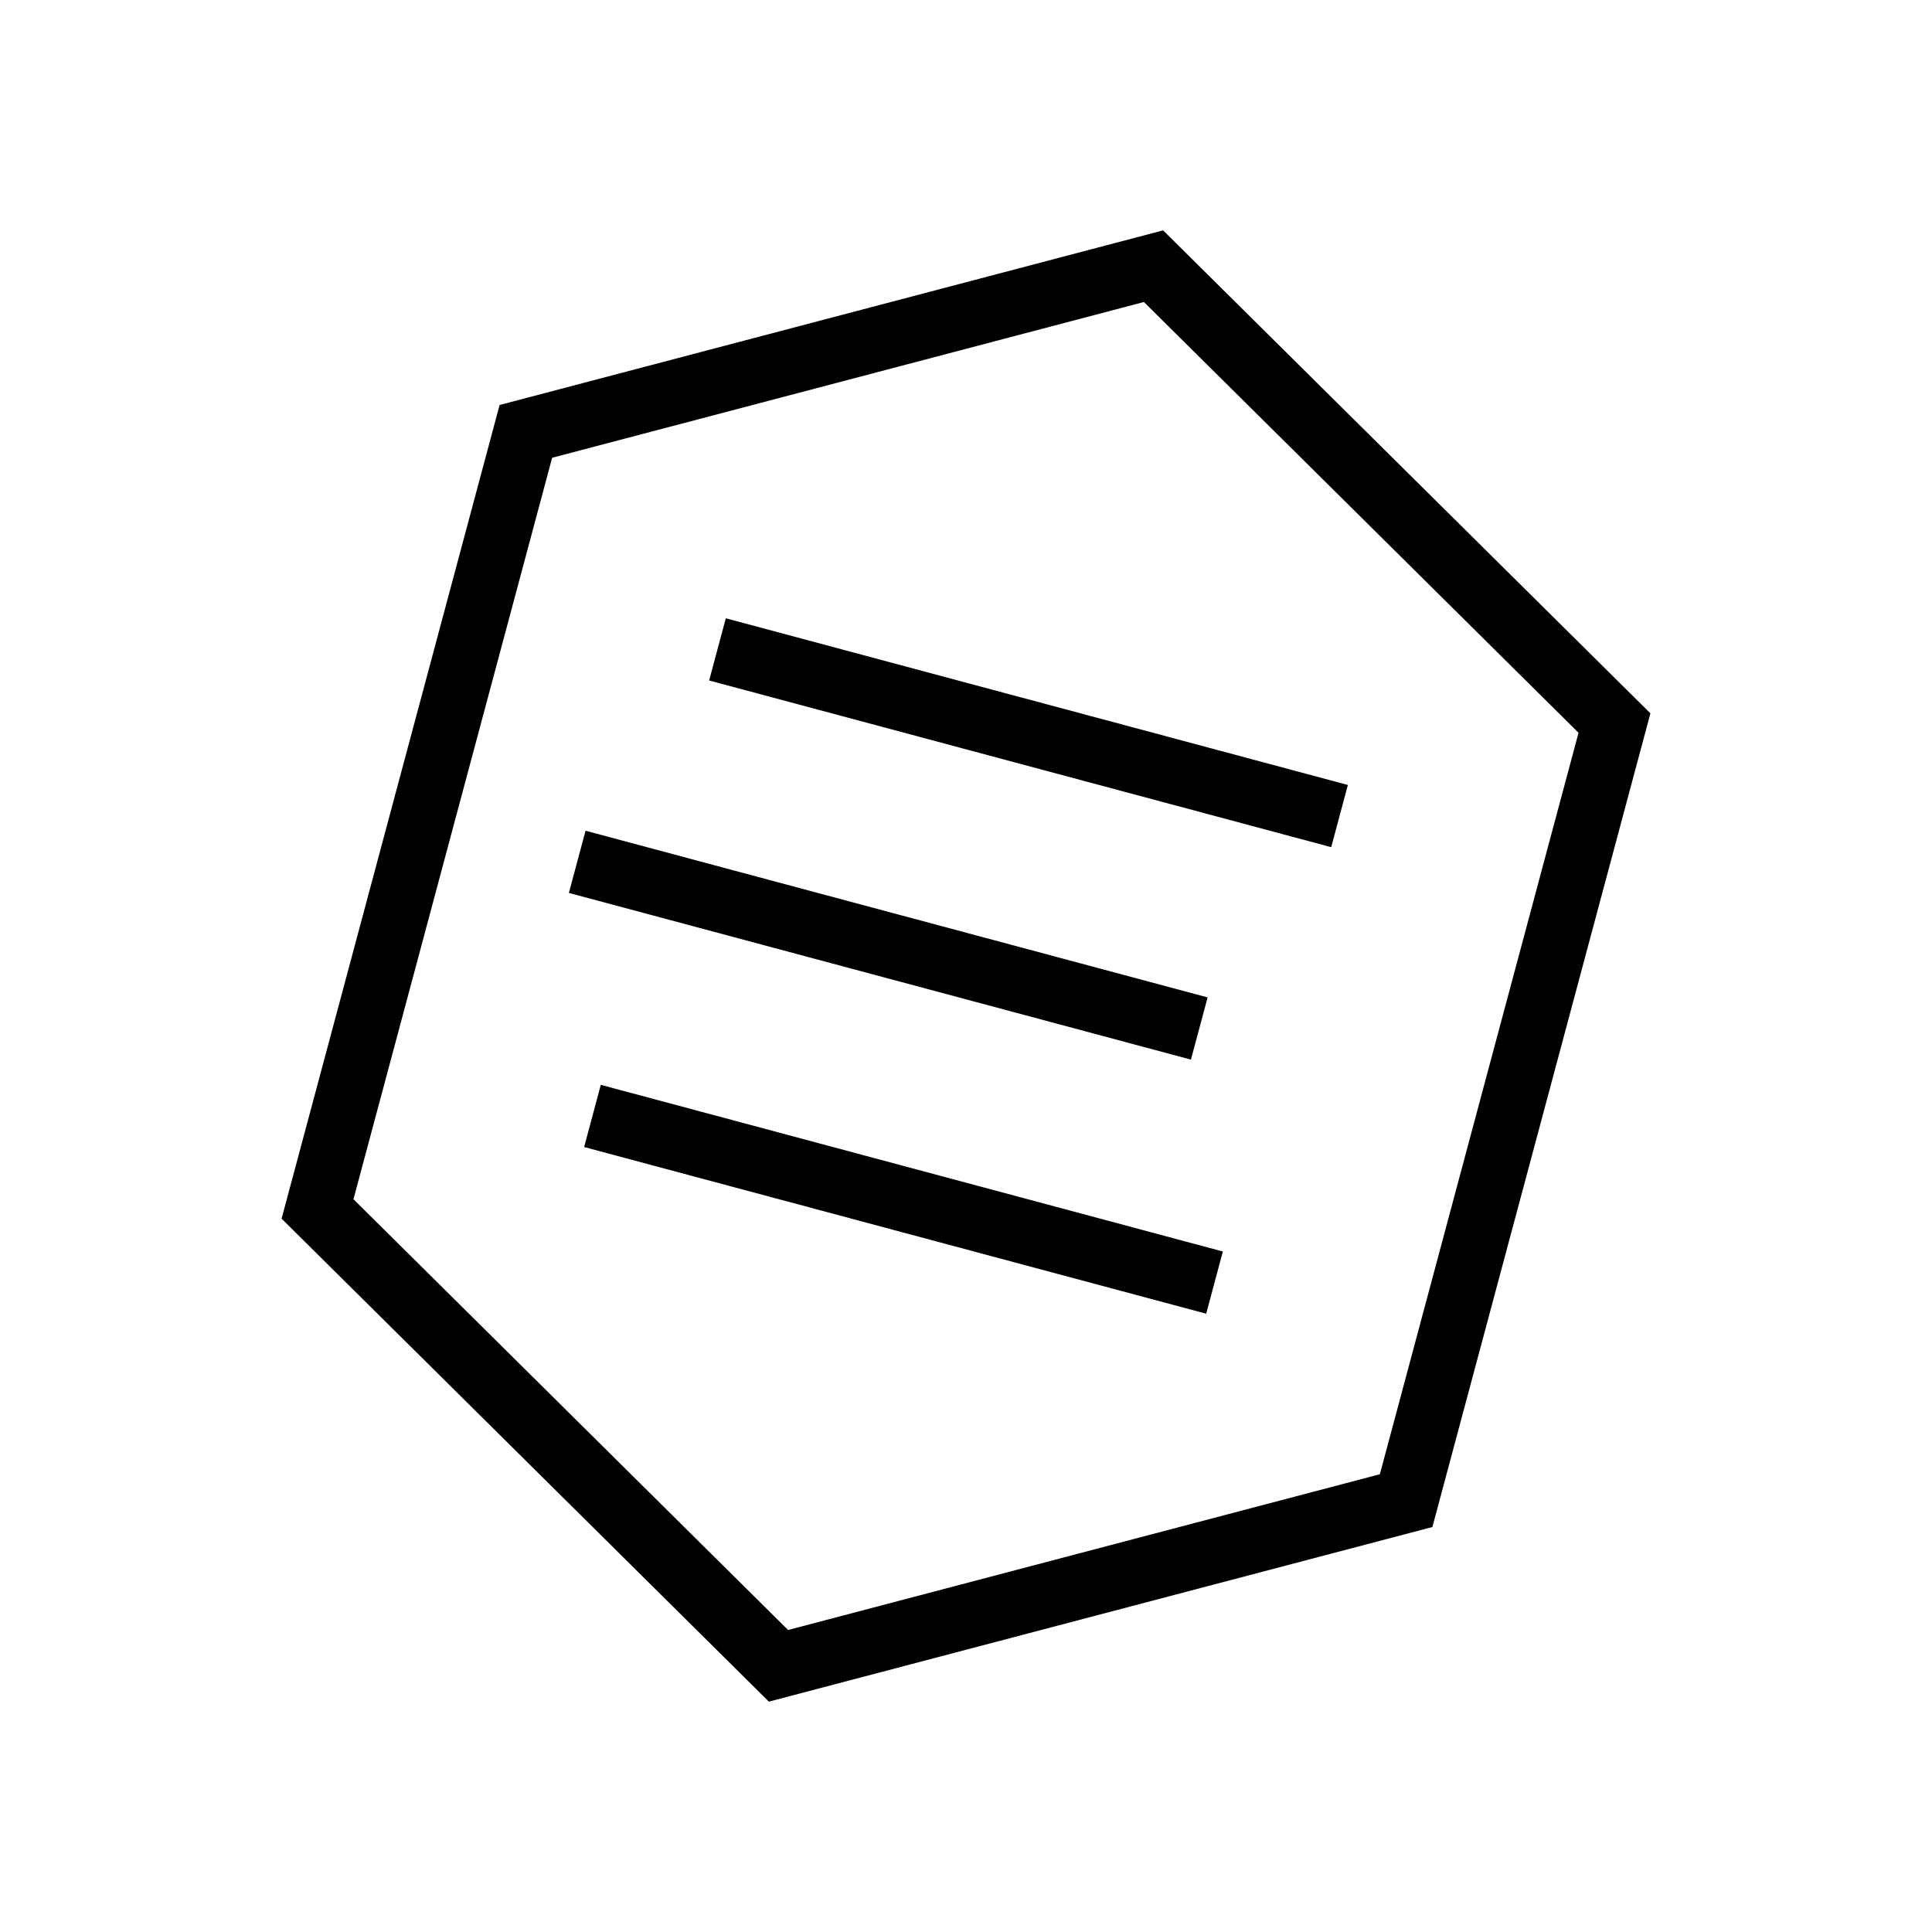 <svg width="120" height="120" viewBox="0 0 120 120" xmlns="http://www.w3.org/2000/svg">
    <g transform="rotate(15, 60, 60)">
        <path d="M60 15 L95 35 L95 85 L60 105 L25 85 L25 35 Z" fill="none" stroke="#000000" stroke-width="4" />
        <path d="M40 45 L80 45" fill="none" stroke="#000000" stroke-width="4" />
        <path d="M35 60 L75 60" fill="none" stroke="#000000" stroke-width="4" />
        <path d="M40 75 L80 75" fill="none" stroke="#000000" stroke-width="4" />
    </g>
</svg>